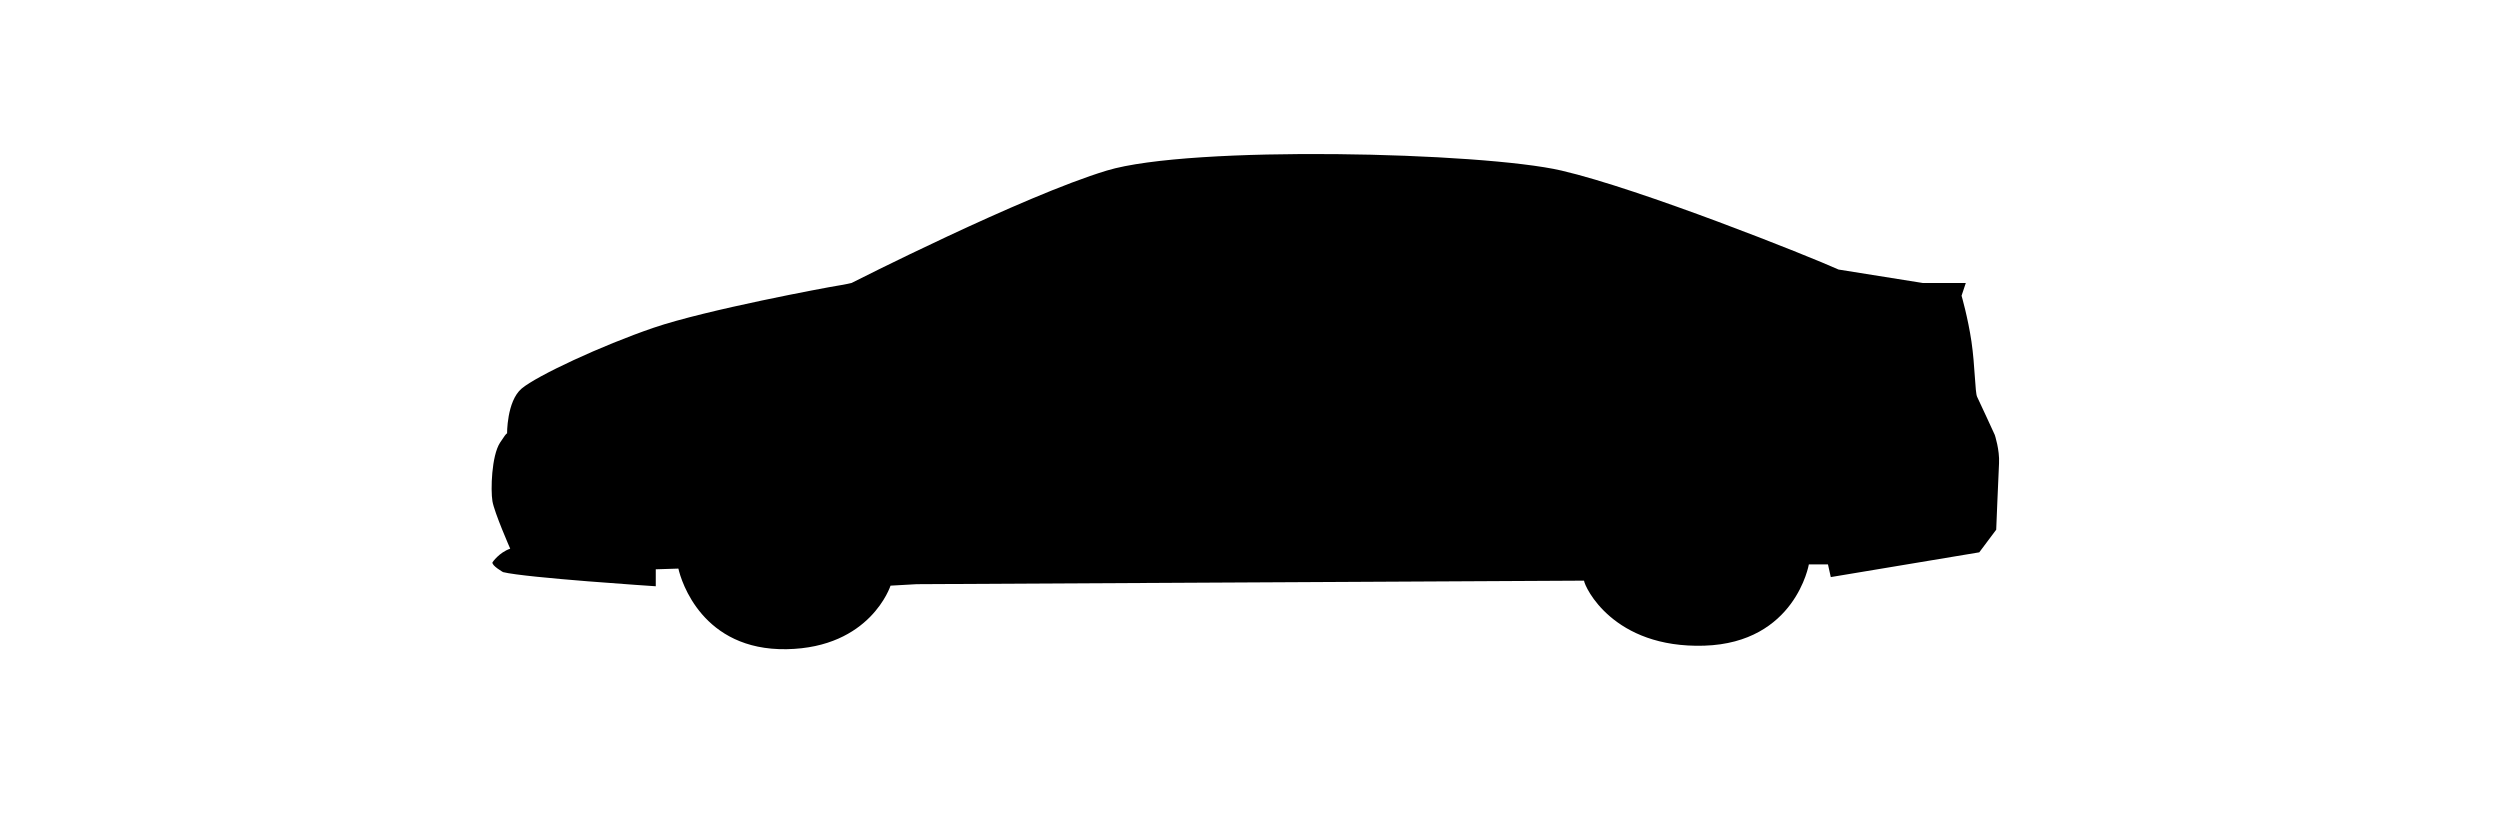 <?xml version="1.0" ?>
<svg xmlns="http://www.w3.org/2000/svg" xmlns:ev="http://www.w3.org/2001/xml-events" xmlns:xlink="http://www.w3.org/1999/xlink" baseProfile="full" enable-background="new 0 0 100 50" height="198px" version="1.1" viewBox="0 0 100 50" width="600px" x="0px" xml:space="preserve" y="0px">
	<defs/>
	<path d="M 28.214,35.494 C 28.214,35.494 27.011,39.259 21.913,39.345 C 16.814,39.43 15.528,35.231 15.357,34.46 L 13.986,34.503 L 13.986,35.531 C 13.986,35.531 6.102,35.017 4.731,34.674 C 4.731,34.674 4.026,34.274 4.091,34.078 C 4.091,34.078 4.483,33.489 5.164,33.253 C 5.164,33.253 4.2,31.061 4.087,30.375 C 3.974,29.689 4.031,27.633 4.545,26.833 C 5.059,26.033 4.973,26.318 4.973,26.318 C 4.973,26.318 4.945,24.319 5.858,23.548 C 6.773,22.777 10.686,20.948 13.857,19.863 C 17.028,18.778 24.426,17.406 24.969,17.321 C 25.512,17.236 25.854,17.149 25.854,17.149 C 25.854,17.149 36.223,11.879 41.322,10.337 C 46.422,8.795 64.074,9.223 68.874,10.337 C 73.672,11.451 83.87,15.522 85.67,16.336 L 90.769,17.15 L 93.382,17.15 L 93.125,17.922 C 93.125,17.922 93.511,19.25 93.726,20.707 C 93.94,22.164 93.94,23.792 94.068,24.049 C 94.197,24.306 95.14,26.363 95.14,26.363 C 95.14,26.363 95.439,27.262 95.396,28.077 C 95.354,28.891 95.225,32.104 95.225,32.104 L 94.197,33.475 L 85.199,34.975 L 85.028,34.204 L 83.87,34.204 C 83.87,34.204 83.056,38.96 77.528,39.132 C 72.0,39.304 70.287,35.575 70.244,35.191 L 29.796,35.405"/>
</svg>
